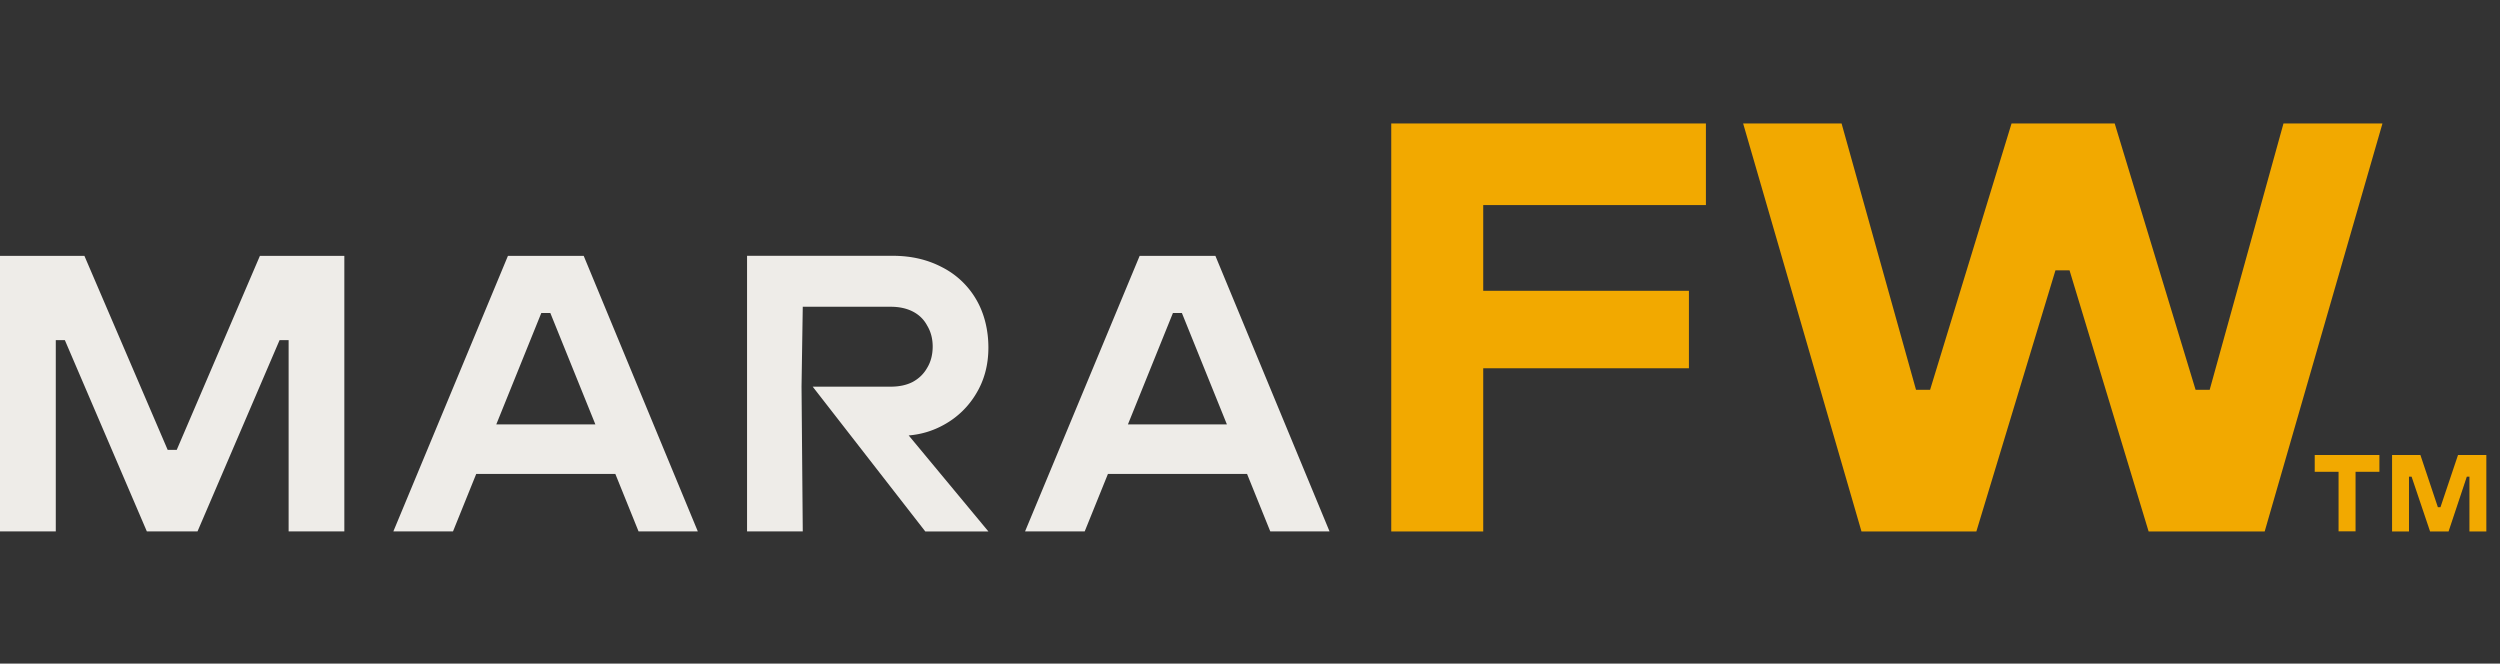 <svg fill="none" xmlns="http://www.w3.org/2000/svg" viewBox="0 0 162 43">
  <rect x="0" y="0" width="162" height="43" fill="#333333" stroke="none"/>
  <path d="M0 16.581v17.853h3.615V22.039h.587l5.313 12.395h3.284l5.318-12.395h.586v12.395h3.61V16.58h-5.471l-5.39 12.573h-.586L5.47 16.581H0zm37.824 0h-4.91L25.49 34.434h3.865l1.504-3.723h9.015l1.504 3.723h3.84L37.824 16.58zm-5.665 10.92l2.917-7.217h.586L38.58 27.5h-6.42zm16.25-10.92v17.853h3.61l-.08-9.383.08-5.173h5.696c.546 0 1.02.101 1.423.304.408.208.724.507.943.918.235.39.357.842.357 1.354 0 .513-.117.99-.357 1.38-.219.39-.53.695-.943.918-.408.208-.882.304-1.423.304h-5.053l7.297 9.383h4.09l-5.166-6.223a5.57 5.57 0 002.29-.695 5.485 5.485 0 002.085-2.019c.525-.867.79-1.86.79-2.982 0-1.12-.26-2.211-.79-3.114a5.35 5.35 0 00-2.213-2.09c-.933-.491-1.994-.74-3.182-.74h-9.458l.005.005zm30.35 0h-4.91l-7.425 17.853h3.865l1.505-3.723h9.015l1.504 3.723h3.84L78.758 16.58zm-5.67 10.92l2.916-7.217h.582l2.916 7.217H73.09z" fill="#EEECE8"/>
  <path d="M151.539 34.439v-3.865h-1.545v-1.09h4.191v1.09h-1.545v3.855h-1.096v.01h-.005zm3.467 0v-4.955h1.836l1.132 3.383h.168l1.137-3.383h1.836v4.955h-1.096v-3.55h-.169l-1.183 3.55h-1.198l-1.198-3.55h-.168v3.55h-1.107.01zm-58.893 0V23.864h13.329v-5.02H96.113V13.29h14.43V8h-20.39v26.439h5.96zm31.955 0l5.125-16.92h.913l5.124 16.92h7.521L154.384 8h-6.414l-4.783 17.259h-.913L137.032 8h-6.684l-5.278 17.259h-.912L119.334 8h-6.379l7.669 26.439h7.444z" fill="#F2A900"/>
</svg>
